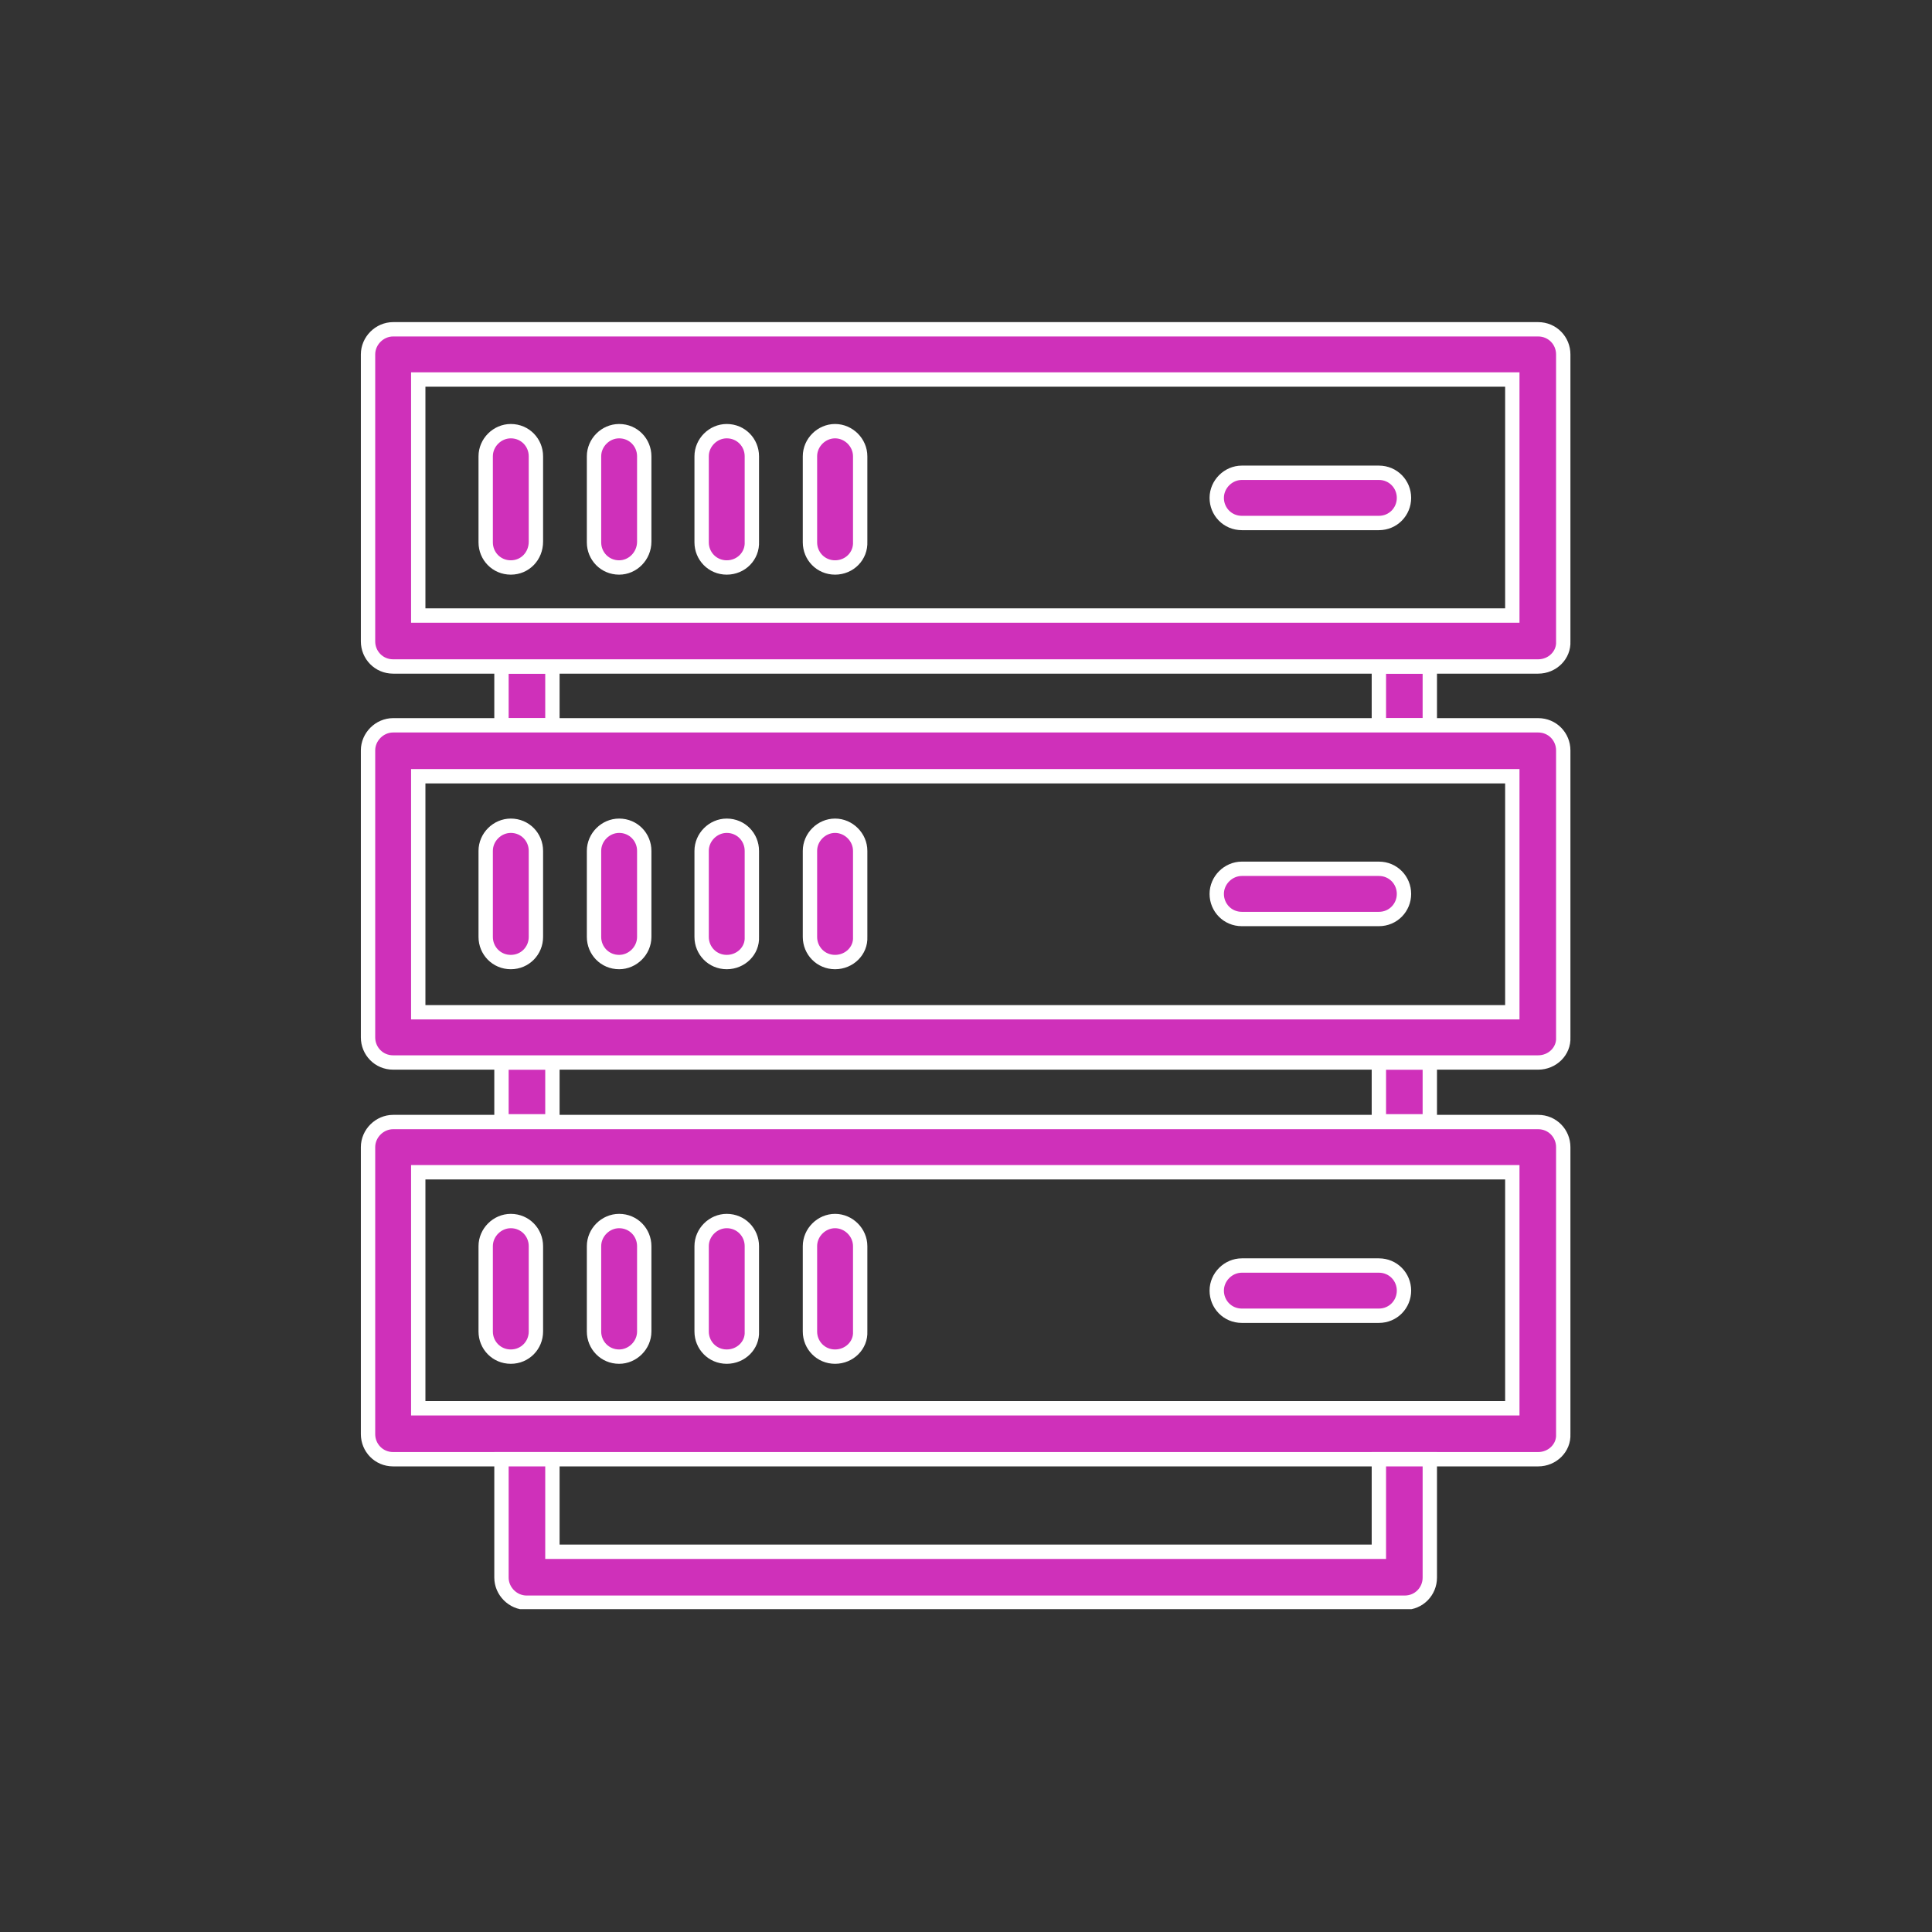 <?xml version="1.0" encoding="utf-8"?>
<!-- Generator: Adobe Illustrator 24.3.0, SVG Export Plug-In . SVG Version: 6.00 Build 0)  -->
<svg version="1.1" id="Layer_1" xmlns="http://www.w3.org/2000/svg" xmlns:xlink="http://www.w3.org/1999/xlink" x="0px" y="0px"
	 viewBox="0 0 269.3 269.3" style="enable-background:new 0 0 269.3 269.3;" xml:space="preserve">
<rect x="0" y="0" width="269.3" height="269.3" fill="#333333" stroke="none"/>
<style type="text/css">
	.st0{clip-path:url(#SVGID_2_);fill:#CF30BA;}
	.st1{clip-path:url(#SVGID_4_);fill:none;stroke:#FFFFFF;stroke-width:2;stroke-miterlimit:10;}
	.st2{clip-path:url(#SVGID_6_);fill:#CF30BA;}
	.st3{clip-path:url(#SVGID_8_);fill:none;stroke:#FFFFFF;stroke-width:2;stroke-miterlimit:10;}
	.st4{clip-path:url(#SVGID_10_);fill:#CF30BA;}
	.st5{clip-path:url(#SVGID_12_);fill:none;stroke:#FFFFFF;stroke-width:2;stroke-miterlimit:10;}
	.st6{clip-path:url(#SVGID_14_);fill:#CF30BA;}
	.st7{clip-path:url(#SVGID_16_);fill:none;stroke:#FFFFFF;stroke-width:2;stroke-miterlimit:10;}
	.st8{clip-path:url(#SVGID_18_);fill:#CF30BA;}
	.st9{clip-path:url(#SVGID_20_);fill:none;stroke:#FFFFFF;stroke-width:2;stroke-miterlimit:10;}
	.st10{clip-path:url(#SVGID_22_);fill:#CF30BA;}
	.st11{clip-path:url(#SVGID_24_);fill:none;stroke:#FFFFFF;stroke-width:2;stroke-miterlimit:10;}
	.st12{clip-path:url(#SVGID_26_);fill:#CF30BA;}
	.st13{clip-path:url(#SVGID_28_);fill:none;stroke:#FFFFFF;stroke-width:2;stroke-miterlimit:10;}
	.st14{clip-path:url(#SVGID_30_);fill:#CF30BA;}
	.st15{clip-path:url(#SVGID_32_);fill:none;stroke:#FFFFFF;stroke-width:2;stroke-miterlimit:10;}
	.st16{clip-path:url(#SVGID_34_);fill:#CF30BA;}
	.st17{clip-path:url(#SVGID_36_);fill:none;stroke:#FFFFFF;stroke-width:2;stroke-miterlimit:10;}
	.st18{clip-path:url(#SVGID_38_);fill:#CF30BA;}
	.st19{clip-path:url(#SVGID_40_);fill:none;stroke:#FFFFFF;stroke-width:2;stroke-miterlimit:10;}
	.st20{clip-path:url(#SVGID_42_);fill:#CF30BA;}
	.st21{clip-path:url(#SVGID_44_);fill:none;stroke:#FFFFFF;stroke-width:2;stroke-miterlimit:10;}
	.st22{clip-path:url(#SVGID_46_);fill:#CF30BA;}
	.st23{clip-path:url(#SVGID_48_);fill:none;stroke:#FFFFFF;stroke-width:2;stroke-miterlimit:10;}
	.st24{clip-path:url(#SVGID_50_);fill:#CF30BA;}
	.st25{clip-path:url(#SVGID_52_);fill:none;stroke:#FFFFFF;stroke-width:2;stroke-miterlimit:10;}
	.st26{clip-path:url(#SVGID_54_);fill:#CF30BA;}
	.st27{clip-path:url(#SVGID_56_);fill:none;stroke:#FFFFFF;stroke-width:2;stroke-miterlimit:10;}
	.st28{clip-path:url(#SVGID_58_);fill:#CF30BA;}
	.st29{clip-path:url(#SVGID_60_);fill:none;stroke:#FFFFFF;stroke-width:2;stroke-miterlimit:10;}
	.st30{fill:#CF30BA;}
	.st31{fill:none;stroke:#FFFFFF;stroke-width:2;stroke-miterlimit:10;}
	.st32{clip-path:url(#SVGID_62_);fill:#CF30BA;}
	.st33{clip-path:url(#SVGID_64_);fill:none;stroke:#FFFFFF;stroke-width:2;stroke-miterlimit:10;}
	.st34{clip-path:url(#SVGID_66_);fill:#CF30BA;}
	.st35{clip-path:url(#SVGID_68_);fill:none;stroke:#FFFFFF;stroke-width:2;stroke-miterlimit:10;}
	.st36{clip-path:url(#SVGID_70_);fill:#CF30BA;}
	.st37{clip-path:url(#SVGID_72_);fill:none;stroke:#FFFFFF;stroke-width:2;stroke-miterlimit:10;}
	.st38{clip-path:url(#SVGID_74_);fill:#CF30BA;}
	.st39{clip-path:url(#SVGID_76_);fill:none;stroke:#FFFFFF;stroke-width:2;stroke-miterlimit:10;}
</style>
<g>
	<g>
		<g>
			<defs>
				<rect id="SVGID_1_" x="50.2" y="44.8" width="168.7" height="179.5"/>
			</defs>
			<clipPath id="SVGID_2_">
				<use xlink:href="#SVGID_1_"  style="overflow:visible;"/>
			</clipPath>
			<path class="st0" d="M192.2,72.9h-19.1c-2,0-3.5-1.6-3.5-3.5s1.6-3.5,3.5-3.5h19.1c2,0,3.5,1.6,3.5,3.5S194.2,72.9,192.2,72.9"/>
		</g>
		<g>
			<defs>
				<rect id="SVGID_3_" x="50.2" y="44.8" width="168.7" height="179.5"/>
			</defs>
			<clipPath id="SVGID_4_">
				<use xlink:href="#SVGID_3_"  style="overflow:visible;"/>
			</clipPath>
			<path class="st1" d="M192.2,72.9h-19.1c-2,0-3.5-1.6-3.5-3.5s1.6-3.5,3.5-3.5h19.1c2,0,3.5,1.6,3.5,3.5S194.2,72.9,192.2,72.9z"
				/>
		</g>
		<g>
			<defs>
				<rect id="SVGID_5_" x="50.2" y="44.8" width="168.7" height="179.5"/>
			</defs>
			<clipPath id="SVGID_6_">
				<use xlink:href="#SVGID_5_"  style="overflow:visible;"/>
			</clipPath>
			<path class="st2" d="M192.2,128.1h-19.1c-2,0-3.5-1.6-3.5-3.5s1.6-3.5,3.5-3.5h19.1c2,0,3.5,1.6,3.5,3.5S194.2,128.1,192.2,128.1
				"/>
		</g>
		<g>
			<defs>
				<rect id="SVGID_7_" x="50.2" y="44.8" width="168.7" height="179.5"/>
			</defs>
			<clipPath id="SVGID_8_">
				<use xlink:href="#SVGID_7_"  style="overflow:visible;"/>
			</clipPath>
			<path class="st3" d="M192.2,128.1h-19.1c-2,0-3.5-1.6-3.5-3.5s1.6-3.5,3.5-3.5h19.1c2,0,3.5,1.6,3.5,3.5S194.2,128.1,192.2,128.1
				z"/>
		</g>
		<g>
			<defs>
				<rect id="SVGID_9_" x="50.2" y="44.8" width="168.7" height="179.5"/>
			</defs>
			<clipPath id="SVGID_10_">
				<use xlink:href="#SVGID_9_"  style="overflow:visible;"/>
			</clipPath>
			<path class="st4" d="M192.2,183.4h-19.1c-2,0-3.5-1.6-3.5-3.5s1.6-3.5,3.5-3.5h19.1c2,0,3.5,1.6,3.5,3.5S194.2,183.4,192.2,183.4
				"/>
		</g>
		<g>
			<defs>
				<rect id="SVGID_11_" x="50.2" y="44.8" width="168.7" height="179.5"/>
			</defs>
			<clipPath id="SVGID_12_">
				<use xlink:href="#SVGID_11_"  style="overflow:visible;"/>
			</clipPath>
			<path class="st5" d="M192.2,183.4h-19.1c-2,0-3.5-1.6-3.5-3.5s1.6-3.5,3.5-3.5h19.1c2,0,3.5,1.6,3.5,3.5S194.2,183.4,192.2,183.4
				z"/>
		</g>
		<g>
			<defs>
				<rect id="SVGID_13_" x="50.2" y="44.8" width="168.7" height="179.5"/>
			</defs>
			<clipPath id="SVGID_14_">
				<use xlink:href="#SVGID_13_"  style="overflow:visible;"/>
			</clipPath>
			<path class="st6" d="M71.2,79.1c-2,0-3.5-1.6-3.5-3.5v-12c0-1.9,1.6-3.5,3.5-3.5c2,0,3.5,1.6,3.5,3.5v11.9
				C74.7,77.5,73.2,79.1,71.2,79.1"/>
		</g>
		<g>
			<defs>
				<rect id="SVGID_15_" x="50.2" y="44.8" width="168.7" height="179.5"/>
			</defs>
			<clipPath id="SVGID_16_">
				<use xlink:href="#SVGID_15_"  style="overflow:visible;"/>
			</clipPath>
			<path class="st7" d="M71.2,79.1c-2,0-3.5-1.6-3.5-3.5v-12c0-1.9,1.6-3.5,3.5-3.5c2,0,3.5,1.6,3.5,3.5v11.9
				C74.7,77.5,73.2,79.1,71.2,79.1z"/>
		</g>
		<g>
			<defs>
				<rect id="SVGID_17_" x="50.2" y="44.8" width="168.7" height="179.5"/>
			</defs>
			<clipPath id="SVGID_18_">
				<use xlink:href="#SVGID_17_"  style="overflow:visible;"/>
			</clipPath>
			<path class="st8" d="M86.3,79.1c-2,0-3.5-1.6-3.5-3.5v-12c0-1.9,1.6-3.5,3.5-3.5c2,0,3.5,1.6,3.5,3.5v11.9
				C89.8,77.5,88.2,79.1,86.3,79.1"/>
		</g>
		<g>
			<defs>
				<rect id="SVGID_19_" x="50.2" y="44.8" width="168.7" height="179.5"/>
			</defs>
			<clipPath id="SVGID_20_">
				<use xlink:href="#SVGID_19_"  style="overflow:visible;"/>
			</clipPath>
			<path class="st9" d="M86.3,79.1c-2,0-3.5-1.6-3.5-3.5v-12c0-1.9,1.6-3.5,3.5-3.5c2,0,3.5,1.6,3.5,3.5v11.9
				C89.8,77.5,88.2,79.1,86.3,79.1z"/>
		</g>
		<g>
			<defs>
				<rect id="SVGID_21_" x="50.2" y="44.8" width="168.7" height="179.5"/>
			</defs>
			<clipPath id="SVGID_22_">
				<use xlink:href="#SVGID_21_"  style="overflow:visible;"/>
			</clipPath>
			<path class="st10" d="M101.3,79.1c-2,0-3.5-1.6-3.5-3.5v-12c0-1.9,1.6-3.5,3.5-3.5c2,0,3.5,1.6,3.5,3.5v11.9
				C104.9,77.5,103.3,79.1,101.3,79.1"/>
		</g>
		<g>
			<defs>
				<rect id="SVGID_23_" x="50.2" y="44.8" width="168.7" height="179.5"/>
			</defs>
			<clipPath id="SVGID_24_">
				<use xlink:href="#SVGID_23_"  style="overflow:visible;"/>
			</clipPath>
			<path class="st11" d="M101.3,79.1c-2,0-3.5-1.6-3.5-3.5v-12c0-1.9,1.6-3.5,3.5-3.5c2,0,3.5,1.6,3.5,3.5v11.9
				C104.9,77.5,103.3,79.1,101.3,79.1z"/>
		</g>
		<g>
			<defs>
				<rect id="SVGID_25_" x="50.2" y="44.8" width="168.7" height="179.5"/>
			</defs>
			<clipPath id="SVGID_26_">
				<use xlink:href="#SVGID_25_"  style="overflow:visible;"/>
			</clipPath>
			<path class="st12" d="M116.4,79.1c-2,0-3.5-1.6-3.5-3.5v-12c0-1.9,1.6-3.5,3.5-3.5s3.5,1.6,3.5,3.5v11.9
				C120,77.5,118.4,79.1,116.4,79.1"/>
		</g>
		<g>
			<defs>
				<rect id="SVGID_27_" x="50.2" y="44.8" width="168.7" height="179.5"/>
			</defs>
			<clipPath id="SVGID_28_">
				<use xlink:href="#SVGID_27_"  style="overflow:visible;"/>
			</clipPath>
			<path class="st13" d="M116.4,79.1c-2,0-3.5-1.6-3.5-3.5v-12c0-1.9,1.6-3.5,3.5-3.5s3.5,1.6,3.5,3.5v11.9
				C120,77.5,118.4,79.1,116.4,79.1z"/>
		</g>
		<g>
			<defs>
				<rect id="SVGID_29_" x="50.2" y="44.8" width="168.7" height="179.5"/>
			</defs>
			<clipPath id="SVGID_30_">
				<use xlink:href="#SVGID_29_"  style="overflow:visible;"/>
			</clipPath>
			<path class="st14" d="M71.2,134.1c-2,0-3.5-1.6-3.5-3.5v-12c0-1.9,1.6-3.5,3.5-3.5c2,0,3.5,1.6,3.5,3.5v12
				C74.7,132.5,73.2,134.1,71.2,134.1"/>
		</g>
		<g>
			<defs>
				<rect id="SVGID_31_" x="50.2" y="44.8" width="168.7" height="179.5"/>
			</defs>
			<clipPath id="SVGID_32_">
				<use xlink:href="#SVGID_31_"  style="overflow:visible;"/>
			</clipPath>
			<path class="st15" d="M71.2,134.1c-2,0-3.5-1.6-3.5-3.5v-12c0-1.9,1.6-3.5,3.5-3.5c2,0,3.5,1.6,3.5,3.5v12
				C74.7,132.5,73.2,134.1,71.2,134.1z"/>
		</g>
		<g>
			<defs>
				<rect id="SVGID_33_" x="50.2" y="44.8" width="168.7" height="179.5"/>
			</defs>
			<clipPath id="SVGID_34_">
				<use xlink:href="#SVGID_33_"  style="overflow:visible;"/>
			</clipPath>
			<path class="st16" d="M86.3,134.1c-2,0-3.5-1.6-3.5-3.5v-12c0-1.9,1.6-3.5,3.5-3.5c2,0,3.5,1.6,3.5,3.5v12
				C89.8,132.5,88.2,134.1,86.3,134.1"/>
		</g>
		<g>
			<defs>
				<rect id="SVGID_35_" x="50.2" y="44.8" width="168.7" height="179.5"/>
			</defs>
			<clipPath id="SVGID_36_">
				<use xlink:href="#SVGID_35_"  style="overflow:visible;"/>
			</clipPath>
			<path class="st17" d="M86.3,134.1c-2,0-3.5-1.6-3.5-3.5v-12c0-1.9,1.6-3.5,3.5-3.5c2,0,3.5,1.6,3.5,3.5v12
				C89.8,132.5,88.2,134.1,86.3,134.1z"/>
		</g>
		<g>
			<defs>
				<rect id="SVGID_37_" x="50.2" y="44.8" width="168.7" height="179.5"/>
			</defs>
			<clipPath id="SVGID_38_">
				<use xlink:href="#SVGID_37_"  style="overflow:visible;"/>
			</clipPath>
			<path class="st18" d="M101.3,134.1c-2,0-3.5-1.6-3.5-3.5v-12c0-1.9,1.6-3.5,3.5-3.5c2,0,3.5,1.6,3.5,3.5v12
				C104.9,132.5,103.3,134.1,101.3,134.1"/>
		</g>
		<g>
			<defs>
				<rect id="SVGID_39_" x="50.2" y="44.8" width="168.7" height="179.5"/>
			</defs>
			<clipPath id="SVGID_40_">
				<use xlink:href="#SVGID_39_"  style="overflow:visible;"/>
			</clipPath>
			<path class="st19" d="M101.3,134.1c-2,0-3.5-1.6-3.5-3.5v-12c0-1.9,1.6-3.5,3.5-3.5c2,0,3.5,1.6,3.5,3.5v12
				C104.9,132.5,103.3,134.1,101.3,134.1z"/>
		</g>
		<g>
			<defs>
				<rect id="SVGID_41_" x="50.2" y="44.8" width="168.7" height="179.5"/>
			</defs>
			<clipPath id="SVGID_42_">
				<use xlink:href="#SVGID_41_"  style="overflow:visible;"/>
			</clipPath>
			<path class="st20" d="M116.4,134.1c-2,0-3.5-1.6-3.5-3.5v-12c0-1.9,1.6-3.5,3.5-3.5s3.5,1.6,3.5,3.5v12
				C120,132.5,118.4,134.1,116.4,134.1"/>
		</g>
		<g>
			<defs>
				<rect id="SVGID_43_" x="50.2" y="44.8" width="168.7" height="179.5"/>
			</defs>
			<clipPath id="SVGID_44_">
				<use xlink:href="#SVGID_43_"  style="overflow:visible;"/>
			</clipPath>
			<path class="st21" d="M116.4,134.1c-2,0-3.5-1.6-3.5-3.5v-12c0-1.9,1.6-3.5,3.5-3.5s3.5,1.6,3.5,3.5v12
				C120,132.5,118.4,134.1,116.4,134.1z"/>
		</g>
		<g>
			<defs>
				<rect id="SVGID_45_" x="50.2" y="44.8" width="168.7" height="179.5"/>
			</defs>
			<clipPath id="SVGID_46_">
				<use xlink:href="#SVGID_45_"  style="overflow:visible;"/>
			</clipPath>
			<path class="st22" d="M71.2,189.1c-2,0-3.5-1.6-3.5-3.5v-11.9c0-1.9,1.6-3.5,3.5-3.5c2,0,3.5,1.6,3.5,3.5v11.9
				C74.7,187.5,73.2,189.1,71.2,189.1"/>
		</g>
		<g>
			<defs>
				<rect id="SVGID_47_" x="50.2" y="44.8" width="168.7" height="179.5"/>
			</defs>
			<clipPath id="SVGID_48_">
				<use xlink:href="#SVGID_47_"  style="overflow:visible;"/>
			</clipPath>
			<path class="st23" d="M71.2,189.1c-2,0-3.5-1.6-3.5-3.5v-11.9c0-1.9,1.6-3.5,3.5-3.5c2,0,3.5,1.6,3.5,3.5v11.9
				C74.7,187.5,73.2,189.1,71.2,189.1z"/>
		</g>
		<g>
			<defs>
				<rect id="SVGID_49_" x="50.2" y="44.8" width="168.7" height="179.5"/>
			</defs>
			<clipPath id="SVGID_50_">
				<use xlink:href="#SVGID_49_"  style="overflow:visible;"/>
			</clipPath>
			<path class="st24" d="M86.3,189.1c-2,0-3.5-1.6-3.5-3.5v-11.9c0-1.9,1.6-3.5,3.5-3.5c2,0,3.5,1.6,3.5,3.5v11.9
				C89.8,187.5,88.2,189.1,86.3,189.1"/>
		</g>
		<g>
			<defs>
				<rect id="SVGID_51_" x="50.2" y="44.8" width="168.7" height="179.5"/>
			</defs>
			<clipPath id="SVGID_52_">
				<use xlink:href="#SVGID_51_"  style="overflow:visible;"/>
			</clipPath>
			<path class="st25" d="M86.3,189.1c-2,0-3.5-1.6-3.5-3.5v-11.9c0-1.9,1.6-3.5,3.5-3.5c2,0,3.5,1.6,3.5,3.5v11.9
				C89.8,187.5,88.2,189.1,86.3,189.1z"/>
		</g>
		<g>
			<defs>
				<rect id="SVGID_53_" x="50.2" y="44.8" width="168.7" height="179.5"/>
			</defs>
			<clipPath id="SVGID_54_">
				<use xlink:href="#SVGID_53_"  style="overflow:visible;"/>
			</clipPath>
			<path class="st26" d="M101.3,189.1c-2,0-3.5-1.6-3.5-3.5v-11.9c0-1.9,1.6-3.5,3.5-3.5c2,0,3.5,1.6,3.5,3.5v11.9
				C104.9,187.5,103.3,189.1,101.3,189.1"/>
		</g>
		<g>
			<defs>
				<rect id="SVGID_55_" x="50.2" y="44.8" width="168.7" height="179.5"/>
			</defs>
			<clipPath id="SVGID_56_">
				<use xlink:href="#SVGID_55_"  style="overflow:visible;"/>
			</clipPath>
			<path class="st27" d="M101.3,189.1c-2,0-3.5-1.6-3.5-3.5v-11.9c0-1.9,1.6-3.5,3.5-3.5c2,0,3.5,1.6,3.5,3.5v11.9
				C104.9,187.5,103.3,189.1,101.3,189.1z"/>
		</g>
		<g>
			<defs>
				<rect id="SVGID_57_" x="50.2" y="44.8" width="168.7" height="179.5"/>
			</defs>
			<clipPath id="SVGID_58_">
				<use xlink:href="#SVGID_57_"  style="overflow:visible;"/>
			</clipPath>
			<path class="st28" d="M116.4,189.1c-2,0-3.5-1.6-3.5-3.5v-11.9c0-1.9,1.6-3.5,3.5-3.5s3.5,1.6,3.5,3.5v11.9
				C120,187.5,118.4,189.1,116.4,189.1"/>
		</g>
		<g>
			<defs>
				<rect id="SVGID_59_" x="50.2" y="44.8" width="168.7" height="179.5"/>
			</defs>
			<clipPath id="SVGID_60_">
				<use xlink:href="#SVGID_59_"  style="overflow:visible;"/>
			</clipPath>
			<path class="st29" d="M116.4,189.1c-2,0-3.5-1.6-3.5-3.5v-11.9c0-1.9,1.6-3.5,3.5-3.5s3.5,1.6,3.5,3.5v11.9
				C120,187.5,118.4,189.1,116.4,189.1z"/>
		</g>
	</g>
	<rect x="192.2" y="92.9" class="st30" width="7.1" height="8.2"/>
	<rect x="192.2" y="92.9" class="st31" width="7.1" height="8.2"/>
	<rect x="69.9" y="92.9" class="st30" width="7.1" height="8.2"/>
	<rect x="69.9" y="92.9" class="st31" width="7.1" height="8.2"/>
	<rect x="69.9" y="148.1" class="st30" width="7.1" height="8.2"/>
	<rect x="69.9" y="148.1" class="st31" width="7.1" height="8.2"/>
	<rect x="192.2" y="148.1" class="st30" width="7.1" height="8.2"/>
	<rect x="192.2" y="148.1" class="st31" width="7.1" height="8.2"/>
	<g>
		<g>
			<defs>
				<rect id="SVGID_61_" x="50.2" y="44.8" width="168.7" height="179.5"/>
			</defs>
			<clipPath id="SVGID_62_">
				<use xlink:href="#SVGID_61_"  style="overflow:visible;"/>
			</clipPath>
			<path class="st32" d="M58.3,85.8h152.5V52.9H58.3V85.8z M214.4,92.9H54.8c-2,0-3.5-1.6-3.5-3.5v-40c0-1.9,1.6-3.5,3.5-3.5h159.6
				c2,0,3.5,1.6,3.5,3.5v40C218,91.3,216.4,92.9,214.4,92.9"/>
		</g>
		<g>
			<defs>
				<rect id="SVGID_63_" x="50.2" y="44.8" width="168.7" height="179.5"/>
			</defs>
			<clipPath id="SVGID_64_">
				<use xlink:href="#SVGID_63_"  style="overflow:visible;"/>
			</clipPath>
			<path class="st33" d="M58.3,85.8h152.5V52.9H58.3V85.8z M214.4,92.9H54.8c-2,0-3.5-1.6-3.5-3.5v-40c0-1.9,1.6-3.5,3.5-3.5h159.6
				c2,0,3.5,1.6,3.5,3.5v40C218,91.3,216.4,92.9,214.4,92.9z"/>
		</g>
		<g>
			<defs>
				<rect id="SVGID_65_" x="50.2" y="44.8" width="168.7" height="179.5"/>
			</defs>
			<clipPath id="SVGID_66_">
				<use xlink:href="#SVGID_65_"  style="overflow:visible;"/>
			</clipPath>
			<path class="st34" d="M58.3,196.3h152.5v-32.9H58.3V196.3z M214.4,203.4H54.8c-2,0-3.5-1.6-3.5-3.5v-40c0-1.9,1.6-3.5,3.5-3.5
				h159.6c2,0,3.5,1.6,3.5,3.5v40C218,201.8,216.4,203.4,214.4,203.4"/>
		</g>
		<g>
			<defs>
				<rect id="SVGID_67_" x="50.2" y="44.8" width="168.7" height="179.5"/>
			</defs>
			<clipPath id="SVGID_68_">
				<use xlink:href="#SVGID_67_"  style="overflow:visible;"/>
			</clipPath>
			<path class="st35" d="M58.3,196.3h152.5v-32.9H58.3V196.3z M214.4,203.4H54.8c-2,0-3.5-1.6-3.5-3.5v-40c0-1.9,1.6-3.5,3.5-3.5
				h159.6c2,0,3.5,1.6,3.5,3.5v40C218,201.8,216.4,203.4,214.4,203.4z"/>
		</g>
		<g>
			<defs>
				<rect id="SVGID_69_" x="50.2" y="44.8" width="168.7" height="179.5"/>
			</defs>
			<clipPath id="SVGID_70_">
				<use xlink:href="#SVGID_69_"  style="overflow:visible;"/>
			</clipPath>
			<path class="st36" d="M58.3,141.1h152.5v-32.9H58.3V141.1z M214.4,148.1H54.8c-2,0-3.5-1.6-3.5-3.5v-40c0-1.9,1.6-3.5,3.5-3.5
				h159.6c2,0,3.5,1.6,3.5,3.5v40C218,146.5,216.4,148.1,214.4,148.1"/>
		</g>
		<g>
			<defs>
				<rect id="SVGID_71_" x="50.2" y="44.8" width="168.7" height="179.5"/>
			</defs>
			<clipPath id="SVGID_72_">
				<use xlink:href="#SVGID_71_"  style="overflow:visible;"/>
			</clipPath>
			<path class="st37" d="M58.3,141.1h152.5v-32.9H58.3V141.1z M214.4,148.1H54.8c-2,0-3.5-1.6-3.5-3.5v-40c0-1.9,1.6-3.5,3.5-3.5
				h159.6c2,0,3.5,1.6,3.5,3.5v40C218,146.5,216.4,148.1,214.4,148.1z"/>
		</g>
		<g>
			<defs>
				<rect id="SVGID_73_" x="50.2" y="44.8" width="168.7" height="179.5"/>
			</defs>
			<clipPath id="SVGID_74_">
				<use xlink:href="#SVGID_73_"  style="overflow:visible;"/>
			</clipPath>
			<path class="st38" d="M192.2,203.4v12.9H77v-12.9h-7.1v16.5c0,1.9,1.6,3.5,3.5,3.5h122.4c2,0,3.5-1.6,3.5-3.5v-16.5H192.2z"/>
		</g>
		<g>
			<defs>
				<rect id="SVGID_75_" x="50.2" y="44.8" width="168.7" height="179.5"/>
			</defs>
			<clipPath id="SVGID_76_">
				<use xlink:href="#SVGID_75_"  style="overflow:visible;"/>
			</clipPath>
			<path class="st39" d="M192.2,203.4v12.9H77v-12.9h-7.1v16.5c0,1.9,1.6,3.5,3.5,3.5h122.4c2,0,3.5-1.6,3.5-3.5v-16.5H192.2z"/>
		</g>
	</g>
</g>
</svg>
